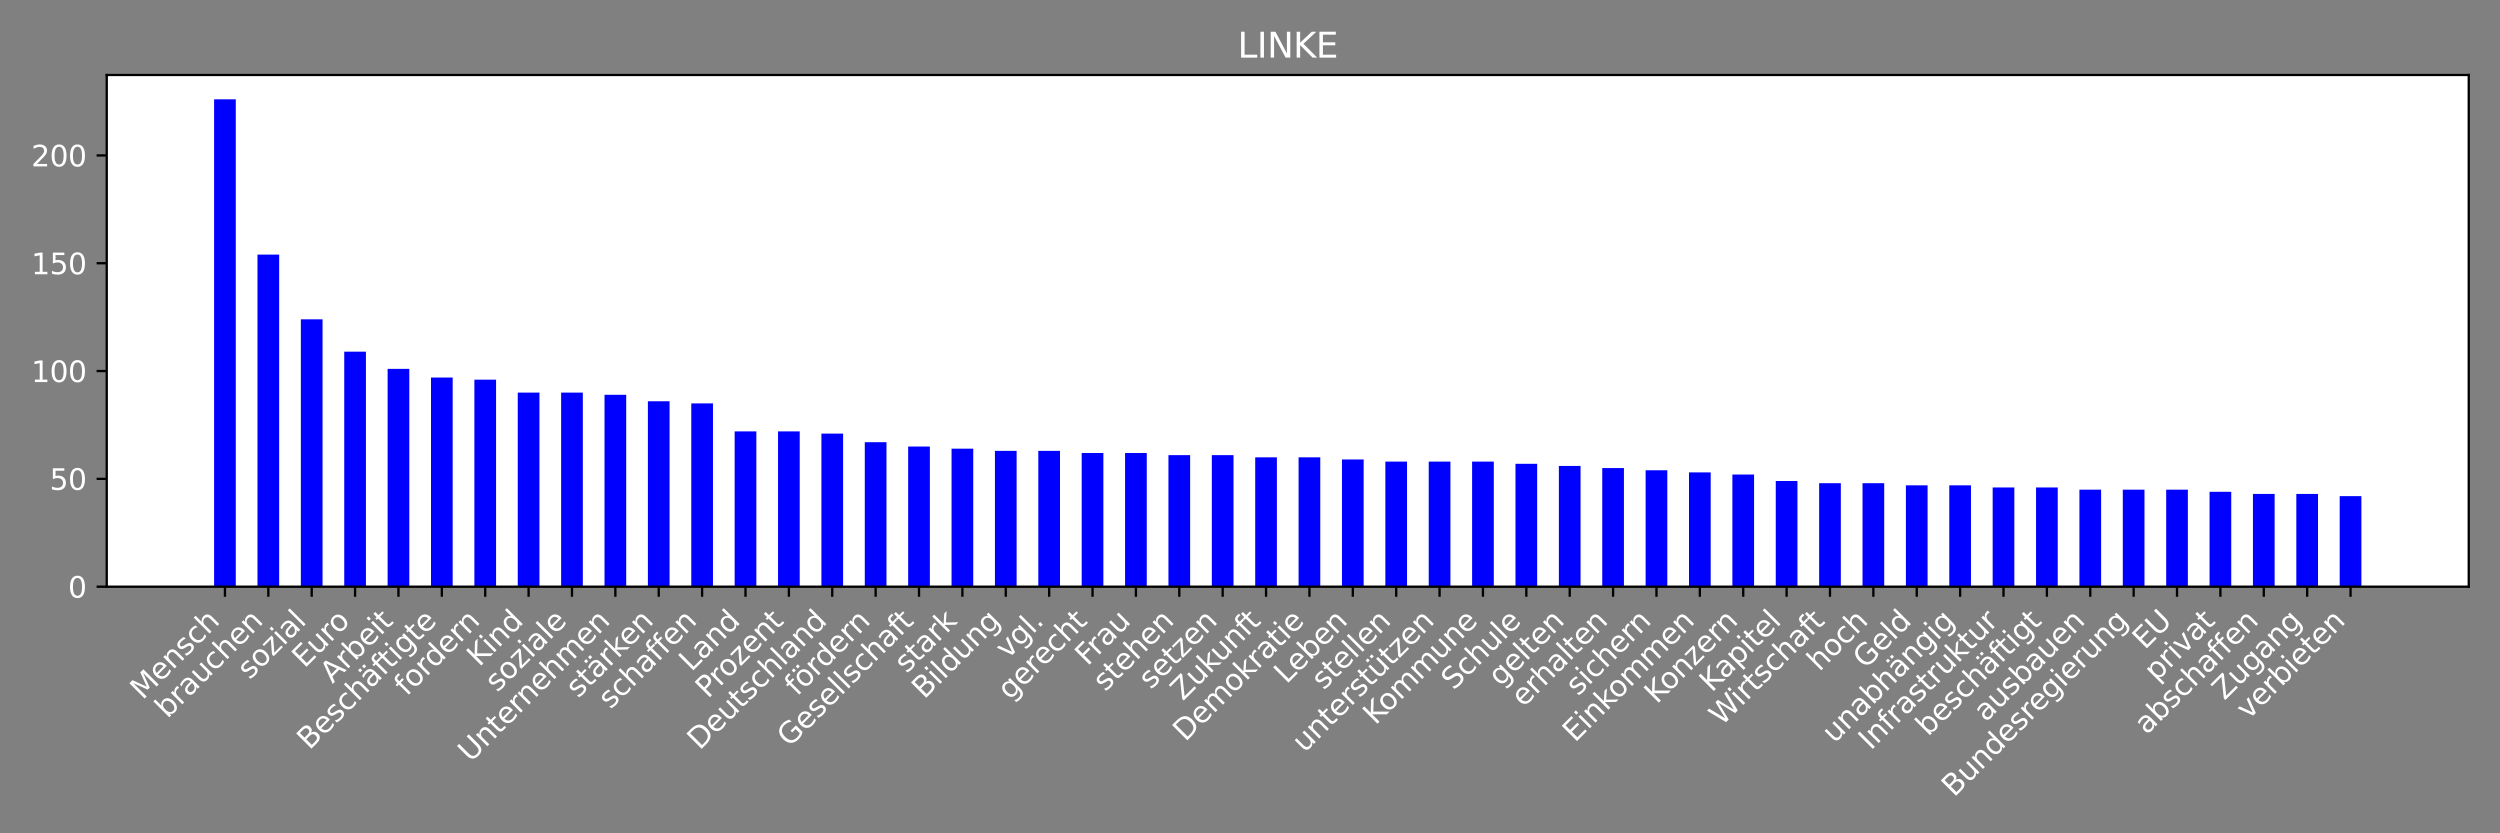 <?xml version="1.0" encoding="utf-8" standalone="no"?>
<!DOCTYPE svg PUBLIC "-//W3C//DTD SVG 1.1//EN"
  "http://www.w3.org/Graphics/SVG/1.1/DTD/svg11.dtd">
<svg xmlns:xlink="http://www.w3.org/1999/xlink" width="864pt" height="288pt" viewBox="0 0 864 288" xmlns="http://www.w3.org/2000/svg" version="1.1">
 <rect x="0" y="0" width="864" height="288" fill="#808080" stroke="none"/>
 <defs>
  <style type="text/css">*{stroke-linejoin: round; stroke-linecap: butt}</style>
 </defs>
 <g id="figure_1">
  <g id="patch_1">
   <path d="M 0 288 
L 864 288 
L 864 0 
L 0 0 
L 0 288 
z
" style="fill: none"/>
  </g>
  <g id="axes_1">
   <g id="patch_2">
    <path d="M 36.888 202.757 
L 853.2 202.757 
L 853.2 25.918 
L 36.888 25.918 
z
" style="fill: #ffffff"/>
   </g>
   <g id="patch_3">
    <path d="M 73.993 202.757 
L 81.489 202.757 
L 81.489 34.339 
L 73.993 34.339 
z
" clip-path="url(#pe580fc1e88)" style="fill: #0000ff"/>
   </g>
   <g id="patch_4">
    <path d="M 88.985 202.757 
L 96.481 202.757 
L 96.481 87.994 
L 88.985 87.994 
z
" clip-path="url(#pe580fc1e88)" style="fill: #0000ff"/>
   </g>
   <g id="patch_5">
    <path d="M 103.977 202.757 
L 111.473 202.757 
L 111.473 110.351 
L 103.977 110.351 
z
" clip-path="url(#pe580fc1e88)" style="fill: #0000ff"/>
   </g>
   <g id="patch_6">
    <path d="M 118.969 202.757 
L 126.464 202.757 
L 126.464 121.529 
L 118.969 121.529 
z
" clip-path="url(#pe580fc1e88)" style="fill: #0000ff"/>
   </g>
   <g id="patch_7">
    <path d="M 133.96 202.757 
L 141.456 202.757 
L 141.456 127.491 
L 133.96 127.491 
z
" clip-path="url(#pe580fc1e88)" style="fill: #0000ff"/>
   </g>
   <g id="patch_8">
    <path d="M 148.952 202.757 
L 156.448 202.757 
L 156.448 130.472 
L 148.952 130.472 
z
" clip-path="url(#pe580fc1e88)" style="fill: #0000ff"/>
   </g>
   <g id="patch_9">
    <path d="M 163.944 202.757 
L 171.44 202.757 
L 171.44 131.217 
L 163.944 131.217 
z
" clip-path="url(#pe580fc1e88)" style="fill: #0000ff"/>
   </g>
   <g id="patch_10">
    <path d="M 178.936 202.757 
L 186.432 202.757 
L 186.432 135.688 
L 178.936 135.688 
z
" clip-path="url(#pe580fc1e88)" style="fill: #0000ff"/>
   </g>
   <g id="patch_11">
    <path d="M 193.928 202.757 
L 201.424 202.757 
L 201.424 135.688 
L 193.928 135.688 
z
" clip-path="url(#pe580fc1e88)" style="fill: #0000ff"/>
   </g>
   <g id="patch_12">
    <path d="M 208.92 202.757 
L 216.416 202.757 
L 216.416 136.433 
L 208.92 136.433 
z
" clip-path="url(#pe580fc1e88)" style="fill: #0000ff"/>
   </g>
   <g id="patch_13">
    <path d="M 223.912 202.757 
L 231.408 202.757 
L 231.408 138.669 
L 223.912 138.669 
z
" clip-path="url(#pe580fc1e88)" style="fill: #0000ff"/>
   </g>
   <g id="patch_14">
    <path d="M 238.904 202.757 
L 246.4 202.757 
L 246.4 139.414 
L 238.904 139.414 
z
" clip-path="url(#pe580fc1e88)" style="fill: #0000ff"/>
   </g>
   <g id="patch_15">
    <path d="M 253.896 202.757 
L 261.392 202.757 
L 261.392 149.102 
L 253.896 149.102 
z
" clip-path="url(#pe580fc1e88)" style="fill: #0000ff"/>
   </g>
   <g id="patch_16">
    <path d="M 268.888 202.757 
L 276.384 202.757 
L 276.384 149.102 
L 268.888 149.102 
z
" clip-path="url(#pe580fc1e88)" style="fill: #0000ff"/>
   </g>
   <g id="patch_17">
    <path d="M 283.88 202.757 
L 291.376 202.757 
L 291.376 149.847 
L 283.88 149.847 
z
" clip-path="url(#pe580fc1e88)" style="fill: #0000ff"/>
   </g>
   <g id="patch_18">
    <path d="M 298.872 202.757 
L 306.368 202.757 
L 306.368 152.828 
L 298.872 152.828 
z
" clip-path="url(#pe580fc1e88)" style="fill: #0000ff"/>
   </g>
   <g id="patch_19">
    <path d="M 313.864 202.757 
L 321.36 202.757 
L 321.36 154.319 
L 313.864 154.319 
z
" clip-path="url(#pe580fc1e88)" style="fill: #0000ff"/>
   </g>
   <g id="patch_20">
    <path d="M 328.856 202.757 
L 336.352 202.757 
L 336.352 155.064 
L 328.856 155.064 
z
" clip-path="url(#pe580fc1e88)" style="fill: #0000ff"/>
   </g>
   <g id="patch_21">
    <path d="M 343.848 202.757 
L 351.344 202.757 
L 351.344 155.809 
L 343.848 155.809 
z
" clip-path="url(#pe580fc1e88)" style="fill: #0000ff"/>
   </g>
   <g id="patch_22">
    <path d="M 358.84 202.757 
L 366.336 202.757 
L 366.336 155.809 
L 358.84 155.809 
z
" clip-path="url(#pe580fc1e88)" style="fill: #0000ff"/>
   </g>
   <g id="patch_23">
    <path d="M 373.832 202.757 
L 381.328 202.757 
L 381.328 156.554 
L 373.832 156.554 
z
" clip-path="url(#pe580fc1e88)" style="fill: #0000ff"/>
   </g>
   <g id="patch_24">
    <path d="M 388.824 202.757 
L 396.32 202.757 
L 396.32 156.554 
L 388.824 156.554 
z
" clip-path="url(#pe580fc1e88)" style="fill: #0000ff"/>
   </g>
   <g id="patch_25">
    <path d="M 403.816 202.757 
L 411.312 202.757 
L 411.312 157.299 
L 403.816 157.299 
z
" clip-path="url(#pe580fc1e88)" style="fill: #0000ff"/>
   </g>
   <g id="patch_26">
    <path d="M 418.808 202.757 
L 426.304 202.757 
L 426.304 157.299 
L 418.808 157.299 
z
" clip-path="url(#pe580fc1e88)" style="fill: #0000ff"/>
   </g>
   <g id="patch_27">
    <path d="M 433.8 202.757 
L 441.296 202.757 
L 441.296 158.045 
L 433.8 158.045 
z
" clip-path="url(#pe580fc1e88)" style="fill: #0000ff"/>
   </g>
   <g id="patch_28">
    <path d="M 448.792 202.757 
L 456.288 202.757 
L 456.288 158.045 
L 448.792 158.045 
z
" clip-path="url(#pe580fc1e88)" style="fill: #0000ff"/>
   </g>
   <g id="patch_29">
    <path d="M 463.784 202.757 
L 471.28 202.757 
L 471.28 158.79 
L 463.784 158.79 
z
" clip-path="url(#pe580fc1e88)" style="fill: #0000ff"/>
   </g>
   <g id="patch_30">
    <path d="M 478.776 202.757 
L 486.272 202.757 
L 486.272 159.535 
L 478.776 159.535 
z
" clip-path="url(#pe580fc1e88)" style="fill: #0000ff"/>
   </g>
   <g id="patch_31">
    <path d="M 493.768 202.757 
L 501.264 202.757 
L 501.264 159.535 
L 493.768 159.535 
z
" clip-path="url(#pe580fc1e88)" style="fill: #0000ff"/>
   </g>
   <g id="patch_32">
    <path d="M 508.76 202.757 
L 516.256 202.757 
L 516.256 159.535 
L 508.76 159.535 
z
" clip-path="url(#pe580fc1e88)" style="fill: #0000ff"/>
   </g>
   <g id="patch_33">
    <path d="M 523.752 202.757 
L 531.248 202.757 
L 531.248 160.28 
L 523.752 160.28 
z
" clip-path="url(#pe580fc1e88)" style="fill: #0000ff"/>
   </g>
   <g id="patch_34">
    <path d="M 538.744 202.757 
L 546.24 202.757 
L 546.24 161.025 
L 538.744 161.025 
z
" clip-path="url(#pe580fc1e88)" style="fill: #0000ff"/>
   </g>
   <g id="patch_35">
    <path d="M 553.735 202.757 
L 561.231 202.757 
L 561.231 161.771 
L 553.735 161.771 
z
" clip-path="url(#pe580fc1e88)" style="fill: #0000ff"/>
   </g>
   <g id="patch_36">
    <path d="M 568.727 202.757 
L 576.223 202.757 
L 576.223 162.516 
L 568.727 162.516 
z
" clip-path="url(#pe580fc1e88)" style="fill: #0000ff"/>
   </g>
   <g id="patch_37">
    <path d="M 583.719 202.757 
L 591.215 202.757 
L 591.215 163.261 
L 583.719 163.261 
z
" clip-path="url(#pe580fc1e88)" style="fill: #0000ff"/>
   </g>
   <g id="patch_38">
    <path d="M 598.711 202.757 
L 606.207 202.757 
L 606.207 164.006 
L 598.711 164.006 
z
" clip-path="url(#pe580fc1e88)" style="fill: #0000ff"/>
   </g>
   <g id="patch_39">
    <path d="M 613.703 202.757 
L 621.199 202.757 
L 621.199 166.242 
L 613.703 166.242 
z
" clip-path="url(#pe580fc1e88)" style="fill: #0000ff"/>
   </g>
   <g id="patch_40">
    <path d="M 628.695 202.757 
L 636.191 202.757 
L 636.191 166.987 
L 628.695 166.987 
z
" clip-path="url(#pe580fc1e88)" style="fill: #0000ff"/>
   </g>
   <g id="patch_41">
    <path d="M 643.687 202.757 
L 651.183 202.757 
L 651.183 166.987 
L 643.687 166.987 
z
" clip-path="url(#pe580fc1e88)" style="fill: #0000ff"/>
   </g>
   <g id="patch_42">
    <path d="M 658.679 202.757 
L 666.175 202.757 
L 666.175 167.732 
L 658.679 167.732 
z
" clip-path="url(#pe580fc1e88)" style="fill: #0000ff"/>
   </g>
   <g id="patch_43">
    <path d="M 673.671 202.757 
L 681.167 202.757 
L 681.167 167.732 
L 673.671 167.732 
z
" clip-path="url(#pe580fc1e88)" style="fill: #0000ff"/>
   </g>
   <g id="patch_44">
    <path d="M 688.663 202.757 
L 696.159 202.757 
L 696.159 168.478 
L 688.663 168.478 
z
" clip-path="url(#pe580fc1e88)" style="fill: #0000ff"/>
   </g>
   <g id="patch_45">
    <path d="M 703.655 202.757 
L 711.151 202.757 
L 711.151 168.478 
L 703.655 168.478 
z
" clip-path="url(#pe580fc1e88)" style="fill: #0000ff"/>
   </g>
   <g id="patch_46">
    <path d="M 718.647 202.757 
L 726.143 202.757 
L 726.143 169.223 
L 718.647 169.223 
z
" clip-path="url(#pe580fc1e88)" style="fill: #0000ff"/>
   </g>
   <g id="patch_47">
    <path d="M 733.639 202.757 
L 741.135 202.757 
L 741.135 169.223 
L 733.639 169.223 
z
" clip-path="url(#pe580fc1e88)" style="fill: #0000ff"/>
   </g>
   <g id="patch_48">
    <path d="M 748.631 202.757 
L 756.127 202.757 
L 756.127 169.223 
L 748.631 169.223 
z
" clip-path="url(#pe580fc1e88)" style="fill: #0000ff"/>
   </g>
   <g id="patch_49">
    <path d="M 763.623 202.757 
L 771.119 202.757 
L 771.119 169.968 
L 763.623 169.968 
z
" clip-path="url(#pe580fc1e88)" style="fill: #0000ff"/>
   </g>
   <g id="patch_50">
    <path d="M 778.615 202.757 
L 786.111 202.757 
L 786.111 170.713 
L 778.615 170.713 
z
" clip-path="url(#pe580fc1e88)" style="fill: #0000ff"/>
   </g>
   <g id="patch_51">
    <path d="M 793.607 202.757 
L 801.103 202.757 
L 801.103 170.713 
L 793.607 170.713 
z
" clip-path="url(#pe580fc1e88)" style="fill: #0000ff"/>
   </g>
   <g id="patch_52">
    <path d="M 808.599 202.757 
L 816.095 202.757 
L 816.095 171.458 
L 808.599 171.458 
z
" clip-path="url(#pe580fc1e88)" style="fill: #0000ff"/>
   </g>
   <g id="matplotlib.axis_1">
    <g id="xtick_1">
     <g id="line2d_1">
      <defs>
       <path id="m146df62bae" d="M 0 0 
L 0 3.5 
" style="stroke: #000000; stroke-width: 0.8"/>
      </defs>
      <g>
       <use xlink:href="#m146df62bae" x="77.741" y="202.757" style="stroke: #000000; stroke-width: 0.8"/>
      </g>
     </g>
     <g id="text_1">
      <!-- Mensch -->
      <g style="fill: #ffffff" transform="translate(49.284 242.116)rotate(-45)scale(0.1 -0.1)">
       <defs>
        <path id="DejaVuSans-4d" d="M 628 4666 
L 1569 4666 
L 2759 1491 
L 3956 4666 
L 4897 4666 
L 4897 0 
L 4281 0 
L 4281 4097 
L 3078 897 
L 2444 897 
L 1241 4097 
L 1241 0 
L 628 0 
L 628 4666 
z
" transform="scale(0.016)"/>
        <path id="DejaVuSans-65" d="M 3597 1894 
L 3597 1613 
L 953 1613 
Q 991 1019 1311 708 
Q 1631 397 2203 397 
Q 2534 397 2845 478 
Q 3156 559 3463 722 
L 3463 178 
Q 3153 47 2828 -22 
Q 2503 -91 2169 -91 
Q 1331 -91 842 396 
Q 353 884 353 1716 
Q 353 2575 817 3079 
Q 1281 3584 2069 3584 
Q 2775 3584 3186 3129 
Q 3597 2675 3597 1894 
z
M 3022 2063 
Q 3016 2534 2758 2815 
Q 2500 3097 2075 3097 
Q 1594 3097 1305 2825 
Q 1016 2553 972 2059 
L 3022 2063 
z
" transform="scale(0.016)"/>
        <path id="DejaVuSans-6e" d="M 3513 2113 
L 3513 0 
L 2938 0 
L 2938 2094 
Q 2938 2591 2744 2837 
Q 2550 3084 2163 3084 
Q 1697 3084 1428 2787 
Q 1159 2491 1159 1978 
L 1159 0 
L 581 0 
L 581 3500 
L 1159 3500 
L 1159 2956 
Q 1366 3272 1645 3428 
Q 1925 3584 2291 3584 
Q 2894 3584 3203 3211 
Q 3513 2838 3513 2113 
z
" transform="scale(0.016)"/>
        <path id="DejaVuSans-73" d="M 2834 3397 
L 2834 2853 
Q 2591 2978 2328 3040 
Q 2066 3103 1784 3103 
Q 1356 3103 1142 2972 
Q 928 2841 928 2578 
Q 928 2378 1081 2264 
Q 1234 2150 1697 2047 
L 1894 2003 
Q 2506 1872 2764 1633 
Q 3022 1394 3022 966 
Q 3022 478 2636 193 
Q 2250 -91 1575 -91 
Q 1294 -91 989 -36 
Q 684 19 347 128 
L 347 722 
Q 666 556 975 473 
Q 1284 391 1588 391 
Q 1994 391 2212 530 
Q 2431 669 2431 922 
Q 2431 1156 2273 1281 
Q 2116 1406 1581 1522 
L 1381 1569 
Q 847 1681 609 1914 
Q 372 2147 372 2553 
Q 372 3047 722 3315 
Q 1072 3584 1716 3584 
Q 2034 3584 2315 3537 
Q 2597 3491 2834 3397 
z
" transform="scale(0.016)"/>
        <path id="DejaVuSans-63" d="M 3122 3366 
L 3122 2828 
Q 2878 2963 2633 3030 
Q 2388 3097 2138 3097 
Q 1578 3097 1268 2742 
Q 959 2388 959 1747 
Q 959 1106 1268 751 
Q 1578 397 2138 397 
Q 2388 397 2633 464 
Q 2878 531 3122 666 
L 3122 134 
Q 2881 22 2623 -34 
Q 2366 -91 2075 -91 
Q 1284 -91 818 406 
Q 353 903 353 1747 
Q 353 2603 823 3093 
Q 1294 3584 2113 3584 
Q 2378 3584 2631 3529 
Q 2884 3475 3122 3366 
z
" transform="scale(0.016)"/>
        <path id="DejaVuSans-68" d="M 3513 2113 
L 3513 0 
L 2938 0 
L 2938 2094 
Q 2938 2591 2744 2837 
Q 2550 3084 2163 3084 
Q 1697 3084 1428 2787 
Q 1159 2491 1159 1978 
L 1159 0 
L 581 0 
L 581 4863 
L 1159 4863 
L 1159 2956 
Q 1366 3272 1645 3428 
Q 1925 3584 2291 3584 
Q 2894 3584 3203 3211 
Q 3513 2838 3513 2113 
z
" transform="scale(0.016)"/>
       </defs>
       <use xlink:href="#DejaVuSans-4d"/>
       <use xlink:href="#DejaVuSans-65" x="86.279"/>
       <use xlink:href="#DejaVuSans-6e" x="147.803"/>
       <use xlink:href="#DejaVuSans-73" x="211.182"/>
       <use xlink:href="#DejaVuSans-63" x="263.281"/>
       <use xlink:href="#DejaVuSans-68" x="318.262"/>
      </g>
     </g>
    </g>
    <g id="xtick_2">
     <g id="line2d_2">
      <g>
       <use xlink:href="#m146df62bae" x="92.733" y="202.757" style="stroke: #000000; stroke-width: 0.8"/>
      </g>
     </g>
     <g id="text_2">
      <!-- brauchen -->
      <g style="fill: #ffffff" transform="translate(57.85 248.542)rotate(-45)scale(0.1 -0.1)">
       <defs>
        <path id="DejaVuSans-62" d="M 3116 1747 
Q 3116 2381 2855 2742 
Q 2594 3103 2138 3103 
Q 1681 3103 1420 2742 
Q 1159 2381 1159 1747 
Q 1159 1113 1420 752 
Q 1681 391 2138 391 
Q 2594 391 2855 752 
Q 3116 1113 3116 1747 
z
M 1159 2969 
Q 1341 3281 1617 3432 
Q 1894 3584 2278 3584 
Q 2916 3584 3314 3078 
Q 3713 2572 3713 1747 
Q 3713 922 3314 415 
Q 2916 -91 2278 -91 
Q 1894 -91 1617 61 
Q 1341 213 1159 525 
L 1159 0 
L 581 0 
L 581 4863 
L 1159 4863 
L 1159 2969 
z
" transform="scale(0.016)"/>
        <path id="DejaVuSans-72" d="M 2631 2963 
Q 2534 3019 2420 3045 
Q 2306 3072 2169 3072 
Q 1681 3072 1420 2755 
Q 1159 2438 1159 1844 
L 1159 0 
L 581 0 
L 581 3500 
L 1159 3500 
L 1159 2956 
Q 1341 3275 1631 3429 
Q 1922 3584 2338 3584 
Q 2397 3584 2469 3576 
Q 2541 3569 2628 3553 
L 2631 2963 
z
" transform="scale(0.016)"/>
        <path id="DejaVuSans-61" d="M 2194 1759 
Q 1497 1759 1228 1600 
Q 959 1441 959 1056 
Q 959 750 1161 570 
Q 1363 391 1709 391 
Q 2188 391 2477 730 
Q 2766 1069 2766 1631 
L 2766 1759 
L 2194 1759 
z
M 3341 1997 
L 3341 0 
L 2766 0 
L 2766 531 
Q 2569 213 2275 61 
Q 1981 -91 1556 -91 
Q 1019 -91 701 211 
Q 384 513 384 1019 
Q 384 1609 779 1909 
Q 1175 2209 1959 2209 
L 2766 2209 
L 2766 2266 
Q 2766 2663 2505 2880 
Q 2244 3097 1772 3097 
Q 1472 3097 1187 3025 
Q 903 2953 641 2809 
L 641 3341 
Q 956 3463 1253 3523 
Q 1550 3584 1831 3584 
Q 2591 3584 2966 3190 
Q 3341 2797 3341 1997 
z
" transform="scale(0.016)"/>
        <path id="DejaVuSans-75" d="M 544 1381 
L 544 3500 
L 1119 3500 
L 1119 1403 
Q 1119 906 1312 657 
Q 1506 409 1894 409 
Q 2359 409 2629 706 
Q 2900 1003 2900 1516 
L 2900 3500 
L 3475 3500 
L 3475 0 
L 2900 0 
L 2900 538 
Q 2691 219 2414 64 
Q 2138 -91 1772 -91 
Q 1169 -91 856 284 
Q 544 659 544 1381 
z
M 1991 3584 
L 1991 3584 
z
" transform="scale(0.016)"/>
       </defs>
       <use xlink:href="#DejaVuSans-62"/>
       <use xlink:href="#DejaVuSans-72" x="63.477"/>
       <use xlink:href="#DejaVuSans-61" x="104.59"/>
       <use xlink:href="#DejaVuSans-75" x="165.869"/>
       <use xlink:href="#DejaVuSans-63" x="229.248"/>
       <use xlink:href="#DejaVuSans-68" x="284.229"/>
       <use xlink:href="#DejaVuSans-65" x="347.607"/>
       <use xlink:href="#DejaVuSans-6e" x="409.131"/>
      </g>
     </g>
    </g>
    <g id="xtick_3">
     <g id="line2d_3">
      <g>
       <use xlink:href="#m146df62bae" x="107.725" y="202.757" style="stroke: #000000; stroke-width: 0.8"/>
      </g>
     </g>
     <g id="text_3">
      <!-- sozial -->
      <g style="fill: #ffffff" transform="translate(86.27 235.114)rotate(-45)scale(0.1 -0.1)">
       <defs>
        <path id="DejaVuSans-6f" d="M 1959 3097 
Q 1497 3097 1228 2736 
Q 959 2375 959 1747 
Q 959 1119 1226 758 
Q 1494 397 1959 397 
Q 2419 397 2687 759 
Q 2956 1122 2956 1747 
Q 2956 2369 2687 2733 
Q 2419 3097 1959 3097 
z
M 1959 3584 
Q 2709 3584 3137 3096 
Q 3566 2609 3566 1747 
Q 3566 888 3137 398 
Q 2709 -91 1959 -91 
Q 1206 -91 779 398 
Q 353 888 353 1747 
Q 353 2609 779 3096 
Q 1206 3584 1959 3584 
z
" transform="scale(0.016)"/>
        <path id="DejaVuSans-7a" d="M 353 3500 
L 3084 3500 
L 3084 2975 
L 922 459 
L 3084 459 
L 3084 0 
L 275 0 
L 275 525 
L 2438 3041 
L 353 3041 
L 353 3500 
z
" transform="scale(0.016)"/>
        <path id="DejaVuSans-69" d="M 603 3500 
L 1178 3500 
L 1178 0 
L 603 0 
L 603 3500 
z
M 603 4863 
L 1178 4863 
L 1178 4134 
L 603 4134 
L 603 4863 
z
" transform="scale(0.016)"/>
        <path id="DejaVuSans-6c" d="M 603 4863 
L 1178 4863 
L 1178 0 
L 603 0 
L 603 4863 
z
" transform="scale(0.016)"/>
       </defs>
       <use xlink:href="#DejaVuSans-73"/>
       <use xlink:href="#DejaVuSans-6f" x="52.1"/>
       <use xlink:href="#DejaVuSans-7a" x="113.281"/>
       <use xlink:href="#DejaVuSans-69" x="165.771"/>
       <use xlink:href="#DejaVuSans-61" x="193.555"/>
       <use xlink:href="#DejaVuSans-6c" x="254.834"/>
      </g>
     </g>
    </g>
    <g id="xtick_4">
     <g id="line2d_4">
      <g>
       <use xlink:href="#m146df62bae" x="122.716" y="202.757" style="stroke: #000000; stroke-width: 0.8"/>
      </g>
     </g>
     <g id="text_4">
      <!-- Euro -->
      <g style="fill: #ffffff" transform="translate(105.222 231.154)rotate(-45)scale(0.1 -0.1)">
       <defs>
        <path id="DejaVuSans-45" d="M 628 4666 
L 3578 4666 
L 3578 4134 
L 1259 4134 
L 1259 2753 
L 3481 2753 
L 3481 2222 
L 1259 2222 
L 1259 531 
L 3634 531 
L 3634 0 
L 628 0 
L 628 4666 
z
" transform="scale(0.016)"/>
       </defs>
       <use xlink:href="#DejaVuSans-45"/>
       <use xlink:href="#DejaVuSans-75" x="63.184"/>
       <use xlink:href="#DejaVuSans-72" x="126.562"/>
       <use xlink:href="#DejaVuSans-6f" x="165.426"/>
      </g>
     </g>
    </g>
    <g id="xtick_5">
     <g id="line2d_5">
      <g>
       <use xlink:href="#m146df62bae" x="137.708" y="202.757" style="stroke: #000000; stroke-width: 0.8"/>
      </g>
     </g>
     <g id="text_5">
      <!-- Arbeit -->
      <g style="fill: #ffffff" transform="translate(114.918 236.451)rotate(-45)scale(0.1 -0.1)">
       <defs>
        <path id="DejaVuSans-41" d="M 2188 4044 
L 1331 1722 
L 3047 1722 
L 2188 4044 
z
M 1831 4666 
L 2547 4666 
L 4325 0 
L 3669 0 
L 3244 1197 
L 1141 1197 
L 716 0 
L 50 0 
L 1831 4666 
z
" transform="scale(0.016)"/>
        <path id="DejaVuSans-74" d="M 1172 4494 
L 1172 3500 
L 2356 3500 
L 2356 3053 
L 1172 3053 
L 1172 1153 
Q 1172 725 1289 603 
Q 1406 481 1766 481 
L 2356 481 
L 2356 0 
L 1766 0 
Q 1100 0 847 248 
Q 594 497 594 1153 
L 594 3053 
L 172 3053 
L 172 3500 
L 594 3500 
L 594 4494 
L 1172 4494 
z
" transform="scale(0.016)"/>
       </defs>
       <use xlink:href="#DejaVuSans-41"/>
       <use xlink:href="#DejaVuSans-72" x="68.408"/>
       <use xlink:href="#DejaVuSans-62" x="109.521"/>
       <use xlink:href="#DejaVuSans-65" x="172.998"/>
       <use xlink:href="#DejaVuSans-69" x="234.521"/>
       <use xlink:href="#DejaVuSans-74" x="262.305"/>
      </g>
     </g>
    </g>
    <g id="xtick_6">
     <g id="line2d_6">
      <g>
       <use xlink:href="#m146df62bae" x="152.7" y="202.757" style="stroke: #000000; stroke-width: 0.8"/>
      </g>
     </g>
     <g id="text_6">
      <!-- Beschäftigte -->
      <g style="fill: #ffffff" transform="translate(106.927 259.433)rotate(-45)scale(0.1 -0.1)">
       <defs>
        <path id="DejaVuSans-42" d="M 1259 2228 
L 1259 519 
L 2272 519 
Q 2781 519 3026 730 
Q 3272 941 3272 1375 
Q 3272 1813 3026 2020 
Q 2781 2228 2272 2228 
L 1259 2228 
z
M 1259 4147 
L 1259 2741 
L 2194 2741 
Q 2656 2741 2882 2914 
Q 3109 3088 3109 3444 
Q 3109 3797 2882 3972 
Q 2656 4147 2194 4147 
L 1259 4147 
z
M 628 4666 
L 2241 4666 
Q 2963 4666 3353 4366 
Q 3744 4066 3744 3513 
Q 3744 3084 3544 2831 
Q 3344 2578 2956 2516 
Q 3422 2416 3680 2098 
Q 3938 1781 3938 1306 
Q 3938 681 3513 340 
Q 3088 0 2303 0 
L 628 0 
L 628 4666 
z
" transform="scale(0.016)"/>
        <path id="DejaVuSans-e4" d="M 2194 1759 
Q 1497 1759 1228 1600 
Q 959 1441 959 1056 
Q 959 750 1161 570 
Q 1363 391 1709 391 
Q 2188 391 2477 730 
Q 2766 1069 2766 1631 
L 2766 1759 
L 2194 1759 
z
M 3341 1997 
L 3341 0 
L 2766 0 
L 2766 531 
Q 2569 213 2275 61 
Q 1981 -91 1556 -91 
Q 1019 -91 701 211 
Q 384 513 384 1019 
Q 384 1609 779 1909 
Q 1175 2209 1959 2209 
L 2766 2209 
L 2766 2266 
Q 2766 2663 2505 2880 
Q 2244 3097 1772 3097 
Q 1472 3097 1187 3025 
Q 903 2953 641 2809 
L 641 3341 
Q 956 3463 1253 3523 
Q 1550 3584 1831 3584 
Q 2591 3584 2966 3190 
Q 3341 2797 3341 1997 
z
M 2150 4850 
L 2784 4850 
L 2784 4219 
L 2150 4219 
L 2150 4850 
z
M 928 4850 
L 1562 4850 
L 1562 4219 
L 928 4219 
L 928 4850 
z
" transform="scale(0.016)"/>
        <path id="DejaVuSans-66" d="M 2375 4863 
L 2375 4384 
L 1825 4384 
Q 1516 4384 1395 4259 
Q 1275 4134 1275 3809 
L 1275 3500 
L 2222 3500 
L 2222 3053 
L 1275 3053 
L 1275 0 
L 697 0 
L 697 3053 
L 147 3053 
L 147 3500 
L 697 3500 
L 697 3744 
Q 697 4328 969 4595 
Q 1241 4863 1831 4863 
L 2375 4863 
z
" transform="scale(0.016)"/>
        <path id="DejaVuSans-67" d="M 2906 1791 
Q 2906 2416 2648 2759 
Q 2391 3103 1925 3103 
Q 1463 3103 1205 2759 
Q 947 2416 947 1791 
Q 947 1169 1205 825 
Q 1463 481 1925 481 
Q 2391 481 2648 825 
Q 2906 1169 2906 1791 
z
M 3481 434 
Q 3481 -459 3084 -895 
Q 2688 -1331 1869 -1331 
Q 1566 -1331 1297 -1286 
Q 1028 -1241 775 -1147 
L 775 -588 
Q 1028 -725 1275 -790 
Q 1522 -856 1778 -856 
Q 2344 -856 2625 -561 
Q 2906 -266 2906 331 
L 2906 616 
Q 2728 306 2450 153 
Q 2172 0 1784 0 
Q 1141 0 747 490 
Q 353 981 353 1791 
Q 353 2603 747 3093 
Q 1141 3584 1784 3584 
Q 2172 3584 2450 3431 
Q 2728 3278 2906 2969 
L 2906 3500 
L 3481 3500 
L 3481 434 
z
" transform="scale(0.016)"/>
       </defs>
       <use xlink:href="#DejaVuSans-42"/>
       <use xlink:href="#DejaVuSans-65" x="68.604"/>
       <use xlink:href="#DejaVuSans-73" x="130.127"/>
       <use xlink:href="#DejaVuSans-63" x="182.227"/>
       <use xlink:href="#DejaVuSans-68" x="237.207"/>
       <use xlink:href="#DejaVuSans-e4" x="300.586"/>
       <use xlink:href="#DejaVuSans-66" x="361.865"/>
       <use xlink:href="#DejaVuSans-74" x="395.32"/>
       <use xlink:href="#DejaVuSans-69" x="434.529"/>
       <use xlink:href="#DejaVuSans-67" x="462.312"/>
       <use xlink:href="#DejaVuSans-74" x="525.789"/>
       <use xlink:href="#DejaVuSans-65" x="564.998"/>
      </g>
     </g>
    </g>
    <g id="xtick_7">
     <g id="line2d_7">
      <g>
       <use xlink:href="#m146df62bae" x="167.692" y="202.757" style="stroke: #000000; stroke-width: 0.8"/>
      </g>
     </g>
     <g id="text_7">
      <!-- fordern -->
      <g style="fill: #ffffff" transform="translate(140.519 240.834)rotate(-45)scale(0.1 -0.1)">
       <defs>
        <path id="DejaVuSans-64" d="M 2906 2969 
L 2906 4863 
L 3481 4863 
L 3481 0 
L 2906 0 
L 2906 525 
Q 2725 213 2448 61 
Q 2172 -91 1784 -91 
Q 1150 -91 751 415 
Q 353 922 353 1747 
Q 353 2572 751 3078 
Q 1150 3584 1784 3584 
Q 2172 3584 2448 3432 
Q 2725 3281 2906 2969 
z
M 947 1747 
Q 947 1113 1208 752 
Q 1469 391 1925 391 
Q 2381 391 2643 752 
Q 2906 1113 2906 1747 
Q 2906 2381 2643 2742 
Q 2381 3103 1925 3103 
Q 1469 3103 1208 2742 
Q 947 2381 947 1747 
z
" transform="scale(0.016)"/>
       </defs>
       <use xlink:href="#DejaVuSans-66"/>
       <use xlink:href="#DejaVuSans-6f" x="35.205"/>
       <use xlink:href="#DejaVuSans-72" x="96.387"/>
       <use xlink:href="#DejaVuSans-64" x="135.75"/>
       <use xlink:href="#DejaVuSans-65" x="199.227"/>
       <use xlink:href="#DejaVuSans-72" x="260.75"/>
       <use xlink:href="#DejaVuSans-6e" x="300.113"/>
      </g>
     </g>
    </g>
    <g id="xtick_8">
     <g id="line2d_8">
      <g>
       <use xlink:href="#m146df62bae" x="182.684" y="202.757" style="stroke: #000000; stroke-width: 0.8"/>
      </g>
     </g>
     <g id="text_8">
      <!-- Kind -->
      <g style="fill: #ffffff" transform="translate(165.642 230.702)rotate(-45)scale(0.1 -0.1)">
       <defs>
        <path id="DejaVuSans-4b" d="M 628 4666 
L 1259 4666 
L 1259 2694 
L 3353 4666 
L 4166 4666 
L 1850 2491 
L 4331 0 
L 3500 0 
L 1259 2247 
L 1259 0 
L 628 0 
L 628 4666 
z
" transform="scale(0.016)"/>
       </defs>
       <use xlink:href="#DejaVuSans-4b"/>
       <use xlink:href="#DejaVuSans-69" x="65.576"/>
       <use xlink:href="#DejaVuSans-6e" x="93.359"/>
       <use xlink:href="#DejaVuSans-64" x="156.738"/>
      </g>
     </g>
    </g>
    <g id="xtick_9">
     <g id="line2d_9">
      <g>
       <use xlink:href="#m146df62bae" x="197.676" y="202.757" style="stroke: #000000; stroke-width: 0.8"/>
      </g>
     </g>
     <g id="text_9">
      <!-- soziale -->
      <g style="fill: #ffffff" transform="translate(171.871 239.465)rotate(-45)scale(0.1 -0.1)">
       <use xlink:href="#DejaVuSans-73"/>
       <use xlink:href="#DejaVuSans-6f" x="52.1"/>
       <use xlink:href="#DejaVuSans-7a" x="113.281"/>
       <use xlink:href="#DejaVuSans-69" x="165.771"/>
       <use xlink:href="#DejaVuSans-61" x="193.555"/>
       <use xlink:href="#DejaVuSans-6c" x="254.834"/>
       <use xlink:href="#DejaVuSans-65" x="282.617"/>
      </g>
     </g>
    </g>
    <g id="xtick_10">
     <g id="line2d_10">
      <g>
       <use xlink:href="#m146df62bae" x="212.668" y="202.757" style="stroke: #000000; stroke-width: 0.8"/>
      </g>
     </g>
     <g id="text_10">
      <!-- Unternehmen -->
      <g style="fill: #ffffff" transform="translate(162.602 263.726)rotate(-45)scale(0.1 -0.1)">
       <defs>
        <path id="DejaVuSans-55" d="M 556 4666 
L 1191 4666 
L 1191 1831 
Q 1191 1081 1462 751 
Q 1734 422 2344 422 
Q 2950 422 3222 751 
Q 3494 1081 3494 1831 
L 3494 4666 
L 4128 4666 
L 4128 1753 
Q 4128 841 3676 375 
Q 3225 -91 2344 -91 
Q 1459 -91 1007 375 
Q 556 841 556 1753 
L 556 4666 
z
" transform="scale(0.016)"/>
        <path id="DejaVuSans-6d" d="M 3328 2828 
Q 3544 3216 3844 3400 
Q 4144 3584 4550 3584 
Q 5097 3584 5394 3201 
Q 5691 2819 5691 2113 
L 5691 0 
L 5113 0 
L 5113 2094 
Q 5113 2597 4934 2840 
Q 4756 3084 4391 3084 
Q 3944 3084 3684 2787 
Q 3425 2491 3425 1978 
L 3425 0 
L 2847 0 
L 2847 2094 
Q 2847 2600 2669 2842 
Q 2491 3084 2119 3084 
Q 1678 3084 1418 2786 
Q 1159 2488 1159 1978 
L 1159 0 
L 581 0 
L 581 3500 
L 1159 3500 
L 1159 2956 
Q 1356 3278 1631 3431 
Q 1906 3584 2284 3584 
Q 2666 3584 2933 3390 
Q 3200 3197 3328 2828 
z
" transform="scale(0.016)"/>
       </defs>
       <use xlink:href="#DejaVuSans-55"/>
       <use xlink:href="#DejaVuSans-6e" x="73.193"/>
       <use xlink:href="#DejaVuSans-74" x="136.572"/>
       <use xlink:href="#DejaVuSans-65" x="175.781"/>
       <use xlink:href="#DejaVuSans-72" x="237.305"/>
       <use xlink:href="#DejaVuSans-6e" x="276.668"/>
       <use xlink:href="#DejaVuSans-65" x="340.047"/>
       <use xlink:href="#DejaVuSans-68" x="401.57"/>
       <use xlink:href="#DejaVuSans-6d" x="464.949"/>
       <use xlink:href="#DejaVuSans-65" x="562.361"/>
       <use xlink:href="#DejaVuSans-6e" x="623.885"/>
      </g>
     </g>
    </g>
    <g id="xtick_11">
     <g id="line2d_11">
      <g>
       <use xlink:href="#m146df62bae" x="227.66" y="202.757" style="stroke: #000000; stroke-width: 0.8"/>
      </g>
     </g>
     <g id="text_11">
      <!-- stärken -->
      <g style="fill: #ffffff" transform="translate(199.823 241.497)rotate(-45)scale(0.1 -0.1)">
       <defs>
        <path id="DejaVuSans-6b" d="M 581 4863 
L 1159 4863 
L 1159 1991 
L 2875 3500 
L 3609 3500 
L 1753 1863 
L 3688 0 
L 2938 0 
L 1159 1709 
L 1159 0 
L 581 0 
L 581 4863 
z
" transform="scale(0.016)"/>
       </defs>
       <use xlink:href="#DejaVuSans-73"/>
       <use xlink:href="#DejaVuSans-74" x="52.1"/>
       <use xlink:href="#DejaVuSans-e4" x="91.309"/>
       <use xlink:href="#DejaVuSans-72" x="152.588"/>
       <use xlink:href="#DejaVuSans-6b" x="193.701"/>
       <use xlink:href="#DejaVuSans-65" x="247.986"/>
       <use xlink:href="#DejaVuSans-6e" x="309.51"/>
      </g>
     </g>
    </g>
    <g id="xtick_12">
     <g id="line2d_12">
      <g>
       <use xlink:href="#m146df62bae" x="242.652" y="202.757" style="stroke: #000000; stroke-width: 0.8"/>
      </g>
     </g>
     <g id="text_12">
      <!-- schaffen -->
      <g style="fill: #ffffff" transform="translate(210.985 245.327)rotate(-45)scale(0.1 -0.1)">
       <use xlink:href="#DejaVuSans-73"/>
       <use xlink:href="#DejaVuSans-63" x="52.1"/>
       <use xlink:href="#DejaVuSans-68" x="107.08"/>
       <use xlink:href="#DejaVuSans-61" x="170.459"/>
       <use xlink:href="#DejaVuSans-66" x="231.738"/>
       <use xlink:href="#DejaVuSans-66" x="266.943"/>
       <use xlink:href="#DejaVuSans-65" x="302.148"/>
       <use xlink:href="#DejaVuSans-6e" x="363.672"/>
      </g>
     </g>
    </g>
    <g id="xtick_13">
     <g id="line2d_13">
      <g>
       <use xlink:href="#m146df62bae" x="257.644" y="202.757" style="stroke: #000000; stroke-width: 0.8"/>
      </g>
     </g>
     <g id="text_13">
      <!-- Land -->
      <g style="fill: #ffffff" transform="translate(238.93 232.374)rotate(-45)scale(0.1 -0.1)">
       <defs>
        <path id="DejaVuSans-4c" d="M 628 4666 
L 1259 4666 
L 1259 531 
L 3531 531 
L 3531 0 
L 628 0 
L 628 4666 
z
" transform="scale(0.016)"/>
       </defs>
       <use xlink:href="#DejaVuSans-4c"/>
       <use xlink:href="#DejaVuSans-61" x="55.713"/>
       <use xlink:href="#DejaVuSans-6e" x="116.992"/>
       <use xlink:href="#DejaVuSans-64" x="180.371"/>
      </g>
     </g>
    </g>
    <g id="xtick_14">
     <g id="line2d_14">
      <g>
       <use xlink:href="#m146df62bae" x="272.636" y="202.757" style="stroke: #000000; stroke-width: 0.8"/>
      </g>
     </g>
     <g id="text_14">
      <!-- Prozent -->
      <g style="fill: #ffffff" transform="translate(244.636 241.66)rotate(-45)scale(0.1 -0.1)">
       <defs>
        <path id="DejaVuSans-50" d="M 1259 4147 
L 1259 2394 
L 2053 2394 
Q 2494 2394 2734 2622 
Q 2975 2850 2975 3272 
Q 2975 3691 2734 3919 
Q 2494 4147 2053 4147 
L 1259 4147 
z
M 628 4666 
L 2053 4666 
Q 2838 4666 3239 4311 
Q 3641 3956 3641 3272 
Q 3641 2581 3239 2228 
Q 2838 1875 2053 1875 
L 1259 1875 
L 1259 0 
L 628 0 
L 628 4666 
z
" transform="scale(0.016)"/>
       </defs>
       <use xlink:href="#DejaVuSans-50"/>
       <use xlink:href="#DejaVuSans-72" x="58.553"/>
       <use xlink:href="#DejaVuSans-6f" x="97.416"/>
       <use xlink:href="#DejaVuSans-7a" x="158.598"/>
       <use xlink:href="#DejaVuSans-65" x="211.088"/>
       <use xlink:href="#DejaVuSans-6e" x="272.611"/>
       <use xlink:href="#DejaVuSans-74" x="335.99"/>
      </g>
     </g>
    </g>
    <g id="xtick_15">
     <g id="line2d_15">
      <g>
       <use xlink:href="#m146df62bae" x="287.628" y="202.757" style="stroke: #000000; stroke-width: 0.8"/>
      </g>
     </g>
     <g id="text_15">
      <!-- Deutschland -->
      <g style="fill: #ffffff" transform="translate(241.788 259.5)rotate(-45)scale(0.1 -0.1)">
       <defs>
        <path id="DejaVuSans-44" d="M 1259 4147 
L 1259 519 
L 2022 519 
Q 2988 519 3436 956 
Q 3884 1394 3884 2338 
Q 3884 3275 3436 3711 
Q 2988 4147 2022 4147 
L 1259 4147 
z
M 628 4666 
L 1925 4666 
Q 3281 4666 3915 4102 
Q 4550 3538 4550 2338 
Q 4550 1131 3912 565 
Q 3275 0 1925 0 
L 628 0 
L 628 4666 
z
" transform="scale(0.016)"/>
       </defs>
       <use xlink:href="#DejaVuSans-44"/>
       <use xlink:href="#DejaVuSans-65" x="77.002"/>
       <use xlink:href="#DejaVuSans-75" x="138.525"/>
       <use xlink:href="#DejaVuSans-74" x="201.904"/>
       <use xlink:href="#DejaVuSans-73" x="241.113"/>
       <use xlink:href="#DejaVuSans-63" x="293.213"/>
       <use xlink:href="#DejaVuSans-68" x="348.193"/>
       <use xlink:href="#DejaVuSans-6c" x="411.572"/>
       <use xlink:href="#DejaVuSans-61" x="439.355"/>
       <use xlink:href="#DejaVuSans-6e" x="500.635"/>
       <use xlink:href="#DejaVuSans-64" x="564.014"/>
      </g>
     </g>
    </g>
    <g id="xtick_16">
     <g id="line2d_16">
      <g>
       <use xlink:href="#m146df62bae" x="302.62" y="202.757" style="stroke: #000000; stroke-width: 0.8"/>
      </g>
     </g>
     <g id="text_16">
      <!-- fördern -->
      <g style="fill: #ffffff" transform="translate(275.446 240.834)rotate(-45)scale(0.1 -0.1)">
       <defs>
        <path id="DejaVuSans-f6" d="M 1959 3097 
Q 1497 3097 1228 2736 
Q 959 2375 959 1747 
Q 959 1119 1226 758 
Q 1494 397 1959 397 
Q 2419 397 2687 759 
Q 2956 1122 2956 1747 
Q 2956 2369 2687 2733 
Q 2419 3097 1959 3097 
z
M 1959 3584 
Q 2709 3584 3137 3096 
Q 3566 2609 3566 1747 
Q 3566 888 3137 398 
Q 2709 -91 1959 -91 
Q 1206 -91 779 398 
Q 353 888 353 1747 
Q 353 2609 779 3096 
Q 1206 3584 1959 3584 
z
M 2254 4850 
L 2888 4850 
L 2888 4219 
L 2254 4219 
L 2254 4850 
z
M 1032 4850 
L 1666 4850 
L 1666 4219 
L 1032 4219 
L 1032 4850 
z
" transform="scale(0.016)"/>
       </defs>
       <use xlink:href="#DejaVuSans-66"/>
       <use xlink:href="#DejaVuSans-f6" x="35.205"/>
       <use xlink:href="#DejaVuSans-72" x="96.387"/>
       <use xlink:href="#DejaVuSans-64" x="135.75"/>
       <use xlink:href="#DejaVuSans-65" x="199.227"/>
       <use xlink:href="#DejaVuSans-72" x="260.75"/>
       <use xlink:href="#DejaVuSans-6e" x="300.113"/>
      </g>
     </g>
    </g>
    <g id="xtick_17">
     <g id="line2d_17">
      <g>
       <use xlink:href="#m146df62bae" x="317.612" y="202.757" style="stroke: #000000; stroke-width: 0.8"/>
      </g>
     </g>
     <g id="text_17">
      <!-- Gesellschaft -->
      <g style="fill: #ffffff" transform="translate(272.825 258.447)rotate(-45)scale(0.1 -0.1)">
       <defs>
        <path id="DejaVuSans-47" d="M 3809 666 
L 3809 1919 
L 2778 1919 
L 2778 2438 
L 4434 2438 
L 4434 434 
Q 4069 175 3628 42 
Q 3188 -91 2688 -91 
Q 1594 -91 976 548 
Q 359 1188 359 2328 
Q 359 3472 976 4111 
Q 1594 4750 2688 4750 
Q 3144 4750 3555 4637 
Q 3966 4525 4313 4306 
L 4313 3634 
Q 3963 3931 3569 4081 
Q 3175 4231 2741 4231 
Q 1884 4231 1454 3753 
Q 1025 3275 1025 2328 
Q 1025 1384 1454 906 
Q 1884 428 2741 428 
Q 3075 428 3337 486 
Q 3600 544 3809 666 
z
" transform="scale(0.016)"/>
       </defs>
       <use xlink:href="#DejaVuSans-47"/>
       <use xlink:href="#DejaVuSans-65" x="77.49"/>
       <use xlink:href="#DejaVuSans-73" x="139.014"/>
       <use xlink:href="#DejaVuSans-65" x="191.113"/>
       <use xlink:href="#DejaVuSans-6c" x="252.637"/>
       <use xlink:href="#DejaVuSans-6c" x="280.42"/>
       <use xlink:href="#DejaVuSans-73" x="308.203"/>
       <use xlink:href="#DejaVuSans-63" x="360.303"/>
       <use xlink:href="#DejaVuSans-68" x="415.283"/>
       <use xlink:href="#DejaVuSans-61" x="478.662"/>
       <use xlink:href="#DejaVuSans-66" x="539.941"/>
       <use xlink:href="#DejaVuSans-74" x="573.396"/>
      </g>
     </g>
    </g>
    <g id="xtick_18">
     <g id="line2d_18">
      <g>
       <use xlink:href="#m146df62bae" x="332.604" y="202.757" style="stroke: #000000; stroke-width: 0.8"/>
      </g>
     </g>
     <g id="text_18">
      <!-- stark -->
      <g style="fill: #ffffff" transform="translate(313.343 232.921)rotate(-45)scale(0.1 -0.1)">
       <use xlink:href="#DejaVuSans-73"/>
       <use xlink:href="#DejaVuSans-74" x="52.1"/>
       <use xlink:href="#DejaVuSans-61" x="91.309"/>
       <use xlink:href="#DejaVuSans-72" x="152.588"/>
       <use xlink:href="#DejaVuSans-6b" x="193.701"/>
      </g>
     </g>
    </g>
    <g id="xtick_19">
     <g id="line2d_19">
      <g>
       <use xlink:href="#m146df62bae" x="347.596" y="202.757" style="stroke: #000000; stroke-width: 0.8"/>
      </g>
     </g>
     <g id="text_19">
      <!-- Bildung -->
      <g style="fill: #ffffff" transform="translate(319.405 241.851)rotate(-45)scale(0.1 -0.1)">
       <use xlink:href="#DejaVuSans-42"/>
       <use xlink:href="#DejaVuSans-69" x="68.604"/>
       <use xlink:href="#DejaVuSans-6c" x="96.387"/>
       <use xlink:href="#DejaVuSans-64" x="124.17"/>
       <use xlink:href="#DejaVuSans-75" x="187.646"/>
       <use xlink:href="#DejaVuSans-6e" x="251.025"/>
       <use xlink:href="#DejaVuSans-67" x="314.404"/>
      </g>
     </g>
    </g>
    <g id="xtick_20">
     <g id="line2d_20">
      <g>
       <use xlink:href="#m146df62bae" x="362.588" y="202.757" style="stroke: #000000; stroke-width: 0.8"/>
      </g>
     </g>
     <g id="text_20">
      <!-- vgl. -->
      <g style="fill: #ffffff" transform="translate(348.231 228.016)rotate(-45)scale(0.1 -0.1)">
       <defs>
        <path id="DejaVuSans-76" d="M 191 3500 
L 800 3500 
L 1894 563 
L 2988 3500 
L 3597 3500 
L 2284 0 
L 1503 0 
L 191 3500 
z
" transform="scale(0.016)"/>
        <path id="DejaVuSans-2e" d="M 684 794 
L 1344 794 
L 1344 0 
L 684 0 
L 684 794 
z
" transform="scale(0.016)"/>
       </defs>
       <use xlink:href="#DejaVuSans-76"/>
       <use xlink:href="#DejaVuSans-67" x="59.18"/>
       <use xlink:href="#DejaVuSans-6c" x="122.656"/>
       <use xlink:href="#DejaVuSans-2e" x="150.439"/>
      </g>
     </g>
    </g>
    <g id="xtick_21">
     <g id="line2d_21">
      <g>
       <use xlink:href="#m146df62bae" x="377.58" y="202.757" style="stroke: #000000; stroke-width: 0.8"/>
      </g>
     </g>
     <g id="text_21">
      <!-- gerecht -->
      <g style="fill: #ffffff" transform="translate(349.029 242.21)rotate(-45)scale(0.1 -0.1)">
       <use xlink:href="#DejaVuSans-67"/>
       <use xlink:href="#DejaVuSans-65" x="63.477"/>
       <use xlink:href="#DejaVuSans-72" x="125"/>
       <use xlink:href="#DejaVuSans-65" x="163.863"/>
       <use xlink:href="#DejaVuSans-63" x="225.387"/>
       <use xlink:href="#DejaVuSans-68" x="280.367"/>
       <use xlink:href="#DejaVuSans-74" x="343.746"/>
      </g>
     </g>
    </g>
    <g id="xtick_22">
     <g id="line2d_22">
      <g>
       <use xlink:href="#m146df62bae" x="392.572" y="202.757" style="stroke: #000000; stroke-width: 0.8"/>
      </g>
     </g>
     <g id="text_22">
      <!-- Frau -->
      <g style="fill: #ffffff" transform="translate(375.826 230.406)rotate(-45)scale(0.1 -0.1)">
       <defs>
        <path id="DejaVuSans-46" d="M 628 4666 
L 3309 4666 
L 3309 4134 
L 1259 4134 
L 1259 2759 
L 3109 2759 
L 3109 2228 
L 1259 2228 
L 1259 0 
L 628 0 
L 628 4666 
z
" transform="scale(0.016)"/>
       </defs>
       <use xlink:href="#DejaVuSans-46"/>
       <use xlink:href="#DejaVuSans-72" x="50.27"/>
       <use xlink:href="#DejaVuSans-61" x="91.383"/>
       <use xlink:href="#DejaVuSans-75" x="152.662"/>
      </g>
     </g>
    </g>
    <g id="xtick_23">
     <g id="line2d_23">
      <g>
       <use xlink:href="#m146df62bae" x="407.564" y="202.757" style="stroke: #000000; stroke-width: 0.8"/>
      </g>
     </g>
     <g id="text_23">
      <!-- stehen -->
      <g style="fill: #ffffff" transform="translate(381.973 239.25)rotate(-45)scale(0.1 -0.1)">
       <use xlink:href="#DejaVuSans-73"/>
       <use xlink:href="#DejaVuSans-74" x="52.1"/>
       <use xlink:href="#DejaVuSans-65" x="91.309"/>
       <use xlink:href="#DejaVuSans-68" x="152.832"/>
       <use xlink:href="#DejaVuSans-65" x="216.211"/>
       <use xlink:href="#DejaVuSans-6e" x="277.734"/>
      </g>
     </g>
    </g>
    <g id="xtick_24">
     <g id="line2d_24">
      <g>
       <use xlink:href="#m146df62bae" x="422.556" y="202.757" style="stroke: #000000; stroke-width: 0.8"/>
      </g>
     </g>
     <g id="text_24">
      <!-- setzen -->
      <g style="fill: #ffffff" transform="translate(397.735 238.48)rotate(-45)scale(0.1 -0.1)">
       <use xlink:href="#DejaVuSans-73"/>
       <use xlink:href="#DejaVuSans-65" x="52.1"/>
       <use xlink:href="#DejaVuSans-74" x="113.623"/>
       <use xlink:href="#DejaVuSans-7a" x="152.832"/>
       <use xlink:href="#DejaVuSans-65" x="205.322"/>
       <use xlink:href="#DejaVuSans-6e" x="266.846"/>
      </g>
     </g>
    </g>
    <g id="xtick_25">
     <g id="line2d_25">
      <g>
       <use xlink:href="#m146df62bae" x="437.548" y="202.757" style="stroke: #000000; stroke-width: 0.8"/>
      </g>
     </g>
     <g id="text_25">
      <!-- Zukunft -->
      <g style="fill: #ffffff" transform="translate(408.778 242.429)rotate(-45)scale(0.1 -0.1)">
       <defs>
        <path id="DejaVuSans-5a" d="M 359 4666 
L 4025 4666 
L 4025 4184 
L 1075 531 
L 4097 531 
L 4097 0 
L 288 0 
L 288 481 
L 3238 4134 
L 359 4134 
L 359 4666 
z
" transform="scale(0.016)"/>
       </defs>
       <use xlink:href="#DejaVuSans-5a"/>
       <use xlink:href="#DejaVuSans-75" x="68.506"/>
       <use xlink:href="#DejaVuSans-6b" x="131.885"/>
       <use xlink:href="#DejaVuSans-75" x="186.67"/>
       <use xlink:href="#DejaVuSans-6e" x="250.049"/>
       <use xlink:href="#DejaVuSans-66" x="313.428"/>
       <use xlink:href="#DejaVuSans-74" x="346.883"/>
      </g>
     </g>
    </g>
    <g id="xtick_26">
     <g id="line2d_26">
      <g>
       <use xlink:href="#m146df62bae" x="452.54" y="202.757" style="stroke: #000000; stroke-width: 0.8"/>
      </g>
     </g>
     <g id="text_26">
      <!-- Demokratie -->
      <g style="fill: #ffffff" transform="translate(409.637 256.562)rotate(-45)scale(0.1 -0.1)">
       <use xlink:href="#DejaVuSans-44"/>
       <use xlink:href="#DejaVuSans-65" x="77.002"/>
       <use xlink:href="#DejaVuSans-6d" x="138.525"/>
       <use xlink:href="#DejaVuSans-6f" x="235.938"/>
       <use xlink:href="#DejaVuSans-6b" x="297.119"/>
       <use xlink:href="#DejaVuSans-72" x="355.029"/>
       <use xlink:href="#DejaVuSans-61" x="396.143"/>
       <use xlink:href="#DejaVuSans-74" x="457.422"/>
       <use xlink:href="#DejaVuSans-69" x="496.631"/>
       <use xlink:href="#DejaVuSans-65" x="524.414"/>
      </g>
     </g>
    </g>
    <g id="xtick_27">
     <g id="line2d_27">
      <g>
       <use xlink:href="#m146df62bae" x="467.532" y="202.757" style="stroke: #000000; stroke-width: 0.8"/>
      </g>
     </g>
     <g id="text_27">
      <!-- Leben -->
      <g style="fill: #ffffff" transform="translate(444.573 236.619)rotate(-45)scale(0.1 -0.1)">
       <use xlink:href="#DejaVuSans-4c"/>
       <use xlink:href="#DejaVuSans-65" x="53.963"/>
       <use xlink:href="#DejaVuSans-62" x="115.486"/>
       <use xlink:href="#DejaVuSans-65" x="178.963"/>
       <use xlink:href="#DejaVuSans-6e" x="240.486"/>
      </g>
     </g>
    </g>
    <g id="xtick_28">
     <g id="line2d_28">
      <g>
       <use xlink:href="#m146df62bae" x="482.524" y="202.757" style="stroke: #000000; stroke-width: 0.8"/>
      </g>
     </g>
     <g id="text_28">
      <!-- stellen -->
      <g style="fill: #ffffff" transform="translate(457.485 238.698)rotate(-45)scale(0.1 -0.1)">
       <use xlink:href="#DejaVuSans-73"/>
       <use xlink:href="#DejaVuSans-74" x="52.1"/>
       <use xlink:href="#DejaVuSans-65" x="91.309"/>
       <use xlink:href="#DejaVuSans-6c" x="152.832"/>
       <use xlink:href="#DejaVuSans-6c" x="180.615"/>
       <use xlink:href="#DejaVuSans-65" x="208.398"/>
       <use xlink:href="#DejaVuSans-6e" x="269.922"/>
      </g>
     </g>
    </g>
    <g id="xtick_29">
     <g id="line2d_29">
      <g>
       <use xlink:href="#m146df62bae" x="497.516" y="202.757" style="stroke: #000000; stroke-width: 0.8"/>
      </g>
     </g>
     <g id="text_29">
      <!-- unterstützen -->
      <g style="fill: #ffffff" transform="translate(450.8 260.375)rotate(-45)scale(0.1 -0.1)">
       <defs>
        <path id="DejaVuSans-fc" d="M 544 1381 
L 544 3500 
L 1119 3500 
L 1119 1403 
Q 1119 906 1312 657 
Q 1506 409 1894 409 
Q 2359 409 2629 706 
Q 2900 1003 2900 1516 
L 2900 3500 
L 3475 3500 
L 3475 0 
L 2900 0 
L 2900 538 
Q 2691 219 2414 64 
Q 2138 -91 1772 -91 
Q 1169 -91 856 284 
Q 544 659 544 1381 
z
M 1991 3584 
L 1991 3584 
z
M 2278 4850 
L 2912 4850 
L 2912 4219 
L 2278 4219 
L 2278 4850 
z
M 1056 4850 
L 1690 4850 
L 1690 4219 
L 1056 4219 
L 1056 4850 
z
" transform="scale(0.016)"/>
       </defs>
       <use xlink:href="#DejaVuSans-75"/>
       <use xlink:href="#DejaVuSans-6e" x="63.379"/>
       <use xlink:href="#DejaVuSans-74" x="126.758"/>
       <use xlink:href="#DejaVuSans-65" x="165.967"/>
       <use xlink:href="#DejaVuSans-72" x="227.49"/>
       <use xlink:href="#DejaVuSans-73" x="268.604"/>
       <use xlink:href="#DejaVuSans-74" x="320.703"/>
       <use xlink:href="#DejaVuSans-fc" x="359.912"/>
       <use xlink:href="#DejaVuSans-74" x="423.291"/>
       <use xlink:href="#DejaVuSans-7a" x="462.5"/>
       <use xlink:href="#DejaVuSans-65" x="514.99"/>
       <use xlink:href="#DejaVuSans-6e" x="576.514"/>
      </g>
     </g>
    </g>
    <g id="xtick_30">
     <g id="line2d_30">
      <g>
       <use xlink:href="#m146df62bae" x="512.508" y="202.757" style="stroke: #000000; stroke-width: 0.8"/>
      </g>
     </g>
     <g id="text_30">
      <!-- Kommune -->
      <g style="fill: #ffffff" transform="translate(475.338 250.829)rotate(-45)scale(0.1 -0.1)">
       <use xlink:href="#DejaVuSans-4b"/>
       <use xlink:href="#DejaVuSans-6f" x="60.576"/>
       <use xlink:href="#DejaVuSans-6d" x="121.758"/>
       <use xlink:href="#DejaVuSans-6d" x="219.17"/>
       <use xlink:href="#DejaVuSans-75" x="316.582"/>
       <use xlink:href="#DejaVuSans-6e" x="379.961"/>
       <use xlink:href="#DejaVuSans-65" x="443.34"/>
      </g>
     </g>
    </g>
    <g id="xtick_31">
     <g id="line2d_31">
      <g>
       <use xlink:href="#m146df62bae" x="527.5" y="202.757" style="stroke: #000000; stroke-width: 0.8"/>
      </g>
     </g>
     <g id="text_31">
      <!-- Schule -->
      <g style="fill: #ffffff" transform="translate(502.374 238.785)rotate(-45)scale(0.1 -0.1)">
       <defs>
        <path id="DejaVuSans-53" d="M 3425 4513 
L 3425 3897 
Q 3066 4069 2747 4153 
Q 2428 4238 2131 4238 
Q 1616 4238 1336 4038 
Q 1056 3838 1056 3469 
Q 1056 3159 1242 3001 
Q 1428 2844 1947 2747 
L 2328 2669 
Q 3034 2534 3370 2195 
Q 3706 1856 3706 1288 
Q 3706 609 3251 259 
Q 2797 -91 1919 -91 
Q 1588 -91 1214 -16 
Q 841 59 441 206 
L 441 856 
Q 825 641 1194 531 
Q 1563 422 1919 422 
Q 2459 422 2753 634 
Q 3047 847 3047 1241 
Q 3047 1584 2836 1778 
Q 2625 1972 2144 2069 
L 1759 2144 
Q 1053 2284 737 2584 
Q 422 2884 422 3419 
Q 422 4038 858 4394 
Q 1294 4750 2059 4750 
Q 2388 4750 2728 4690 
Q 3069 4631 3425 4513 
z
" transform="scale(0.016)"/>
       </defs>
       <use xlink:href="#DejaVuSans-53"/>
       <use xlink:href="#DejaVuSans-63" x="63.477"/>
       <use xlink:href="#DejaVuSans-68" x="118.457"/>
       <use xlink:href="#DejaVuSans-75" x="181.836"/>
       <use xlink:href="#DejaVuSans-6c" x="245.215"/>
       <use xlink:href="#DejaVuSans-65" x="272.998"/>
      </g>
     </g>
    </g>
    <g id="xtick_32">
     <g id="line2d_32">
      <g>
       <use xlink:href="#m146df62bae" x="542.492" y="202.757" style="stroke: #000000; stroke-width: 0.8"/>
      </g>
     </g>
     <g id="text_32">
      <!-- gelten -->
      <g style="fill: #ffffff" transform="translate(518.612 237.539)rotate(-45)scale(0.1 -0.1)">
       <use xlink:href="#DejaVuSans-67"/>
       <use xlink:href="#DejaVuSans-65" x="63.477"/>
       <use xlink:href="#DejaVuSans-6c" x="125"/>
       <use xlink:href="#DejaVuSans-74" x="152.783"/>
       <use xlink:href="#DejaVuSans-65" x="191.992"/>
       <use xlink:href="#DejaVuSans-6e" x="253.516"/>
      </g>
     </g>
    </g>
    <g id="xtick_33">
     <g id="line2d_33">
      <g>
       <use xlink:href="#m146df62bae" x="557.483" y="202.757" style="stroke: #000000; stroke-width: 0.8"/>
      </g>
     </g>
     <g id="text_33">
      <!-- erhalten -->
      <g style="fill: #ffffff" transform="translate(526.496 244.648)rotate(-45)scale(0.1 -0.1)">
       <use xlink:href="#DejaVuSans-65"/>
       <use xlink:href="#DejaVuSans-72" x="61.523"/>
       <use xlink:href="#DejaVuSans-68" x="100.887"/>
       <use xlink:href="#DejaVuSans-61" x="164.266"/>
       <use xlink:href="#DejaVuSans-6c" x="225.545"/>
       <use xlink:href="#DejaVuSans-74" x="253.328"/>
       <use xlink:href="#DejaVuSans-65" x="292.537"/>
       <use xlink:href="#DejaVuSans-6e" x="354.061"/>
      </g>
     </g>
    </g>
    <g id="xtick_34">
     <g id="line2d_34">
      <g>
       <use xlink:href="#m146df62bae" x="572.475" y="202.757" style="stroke: #000000; stroke-width: 0.8"/>
      </g>
     </g>
     <g id="text_34">
      <!-- sichern -->
      <g style="fill: #ffffff" transform="translate(545.372 240.763)rotate(-45)scale(0.1 -0.1)">
       <use xlink:href="#DejaVuSans-73"/>
       <use xlink:href="#DejaVuSans-69" x="52.1"/>
       <use xlink:href="#DejaVuSans-63" x="79.883"/>
       <use xlink:href="#DejaVuSans-68" x="134.863"/>
       <use xlink:href="#DejaVuSans-65" x="198.242"/>
       <use xlink:href="#DejaVuSans-72" x="259.766"/>
       <use xlink:href="#DejaVuSans-6e" x="299.129"/>
      </g>
     </g>
    </g>
    <g id="xtick_35">
     <g id="line2d_35">
      <g>
       <use xlink:href="#m146df62bae" x="587.467" y="202.757" style="stroke: #000000; stroke-width: 0.8"/>
      </g>
     </g>
     <g id="text_35">
      <!-- Einkommen -->
      <g style="fill: #ffffff" transform="translate(544.311 256.817)rotate(-45)scale(0.1 -0.1)">
       <use xlink:href="#DejaVuSans-45"/>
       <use xlink:href="#DejaVuSans-69" x="63.184"/>
       <use xlink:href="#DejaVuSans-6e" x="90.967"/>
       <use xlink:href="#DejaVuSans-6b" x="154.346"/>
       <use xlink:href="#DejaVuSans-6f" x="208.631"/>
       <use xlink:href="#DejaVuSans-6d" x="269.812"/>
       <use xlink:href="#DejaVuSans-6d" x="367.225"/>
       <use xlink:href="#DejaVuSans-65" x="464.637"/>
       <use xlink:href="#DejaVuSans-6e" x="526.16"/>
      </g>
     </g>
    </g>
    <g id="xtick_36">
     <g id="line2d_36">
      <g>
       <use xlink:href="#m146df62bae" x="602.459" y="202.757" style="stroke: #000000; stroke-width: 0.8"/>
      </g>
     </g>
     <g id="text_36">
      <!-- Konzern -->
      <g style="fill: #ffffff" transform="translate(572.571 243.548)rotate(-45)scale(0.1 -0.1)">
       <use xlink:href="#DejaVuSans-4b"/>
       <use xlink:href="#DejaVuSans-6f" x="60.576"/>
       <use xlink:href="#DejaVuSans-6e" x="121.758"/>
       <use xlink:href="#DejaVuSans-7a" x="185.137"/>
       <use xlink:href="#DejaVuSans-65" x="237.627"/>
       <use xlink:href="#DejaVuSans-72" x="299.15"/>
       <use xlink:href="#DejaVuSans-6e" x="338.514"/>
      </g>
     </g>
    </g>
    <g id="xtick_37">
     <g id="line2d_37">
      <g>
       <use xlink:href="#m146df62bae" x="617.451" y="202.757" style="stroke: #000000; stroke-width: 0.8"/>
      </g>
     </g>
     <g id="text_37">
      <!-- Kapitel -->
      <g style="fill: #ffffff" transform="translate(591.593 239.518)rotate(-45)scale(0.1 -0.1)">
       <defs>
        <path id="DejaVuSans-70" d="M 1159 525 
L 1159 -1331 
L 581 -1331 
L 581 3500 
L 1159 3500 
L 1159 2969 
Q 1341 3281 1617 3432 
Q 1894 3584 2278 3584 
Q 2916 3584 3314 3078 
Q 3713 2572 3713 1747 
Q 3713 922 3314 415 
Q 2916 -91 2278 -91 
Q 1894 -91 1617 61 
Q 1341 213 1159 525 
z
M 3116 1747 
Q 3116 2381 2855 2742 
Q 2594 3103 2138 3103 
Q 1681 3103 1420 2742 
Q 1159 2381 1159 1747 
Q 1159 1113 1420 752 
Q 1681 391 2138 391 
Q 2594 391 2855 752 
Q 3116 1113 3116 1747 
z
" transform="scale(0.016)"/>
       </defs>
       <use xlink:href="#DejaVuSans-4b"/>
       <use xlink:href="#DejaVuSans-61" x="63.826"/>
       <use xlink:href="#DejaVuSans-70" x="125.105"/>
       <use xlink:href="#DejaVuSans-69" x="188.582"/>
       <use xlink:href="#DejaVuSans-74" x="216.365"/>
       <use xlink:href="#DejaVuSans-65" x="255.574"/>
       <use xlink:href="#DejaVuSans-6c" x="317.098"/>
      </g>
     </g>
    </g>
    <g id="xtick_38">
     <g id="line2d_38">
      <g>
       <use xlink:href="#m146df62bae" x="632.443" y="202.757" style="stroke: #000000; stroke-width: 0.8"/>
      </g>
     </g>
     <g id="text_38">
      <!-- Wirtschaft -->
      <g style="fill: #ffffff" transform="translate(594.973 251.13)rotate(-45)scale(0.1 -0.1)">
       <defs>
        <path id="DejaVuSans-57" d="M 213 4666 
L 850 4666 
L 1831 722 
L 2809 4666 
L 3519 4666 
L 4500 722 
L 5478 4666 
L 6119 4666 
L 4947 0 
L 4153 0 
L 3169 4050 
L 2175 0 
L 1381 0 
L 213 4666 
z
" transform="scale(0.016)"/>
       </defs>
       <use xlink:href="#DejaVuSans-57"/>
       <use xlink:href="#DejaVuSans-69" x="96.627"/>
       <use xlink:href="#DejaVuSans-72" x="124.41"/>
       <use xlink:href="#DejaVuSans-74" x="165.523"/>
       <use xlink:href="#DejaVuSans-73" x="204.732"/>
       <use xlink:href="#DejaVuSans-63" x="256.832"/>
       <use xlink:href="#DejaVuSans-68" x="311.812"/>
       <use xlink:href="#DejaVuSans-61" x="375.191"/>
       <use xlink:href="#DejaVuSans-66" x="436.471"/>
       <use xlink:href="#DejaVuSans-74" x="469.926"/>
      </g>
     </g>
    </g>
    <g id="xtick_39">
     <g id="line2d_39">
      <g>
       <use xlink:href="#m146df62bae" x="647.435" y="202.757" style="stroke: #000000; stroke-width: 0.8"/>
      </g>
     </g>
     <g id="text_39">
      <!-- hoch -->
      <g style="fill: #ffffff" transform="translate(628.788 232.308)rotate(-45)scale(0.1 -0.1)">
       <use xlink:href="#DejaVuSans-68"/>
       <use xlink:href="#DejaVuSans-6f" x="63.379"/>
       <use xlink:href="#DejaVuSans-63" x="124.561"/>
       <use xlink:href="#DejaVuSans-68" x="179.541"/>
      </g>
     </g>
    </g>
    <g id="xtick_40">
     <g id="line2d_40">
      <g>
       <use xlink:href="#m146df62bae" x="662.427" y="202.757" style="stroke: #000000; stroke-width: 0.8"/>
      </g>
     </g>
     <g id="text_40">
      <!-- Geld -->
      <g style="fill: #ffffff" transform="translate(644.673 231.414)rotate(-45)scale(0.1 -0.1)">
       <use xlink:href="#DejaVuSans-47"/>
       <use xlink:href="#DejaVuSans-65" x="77.49"/>
       <use xlink:href="#DejaVuSans-6c" x="139.014"/>
       <use xlink:href="#DejaVuSans-64" x="166.797"/>
      </g>
     </g>
    </g>
    <g id="xtick_41">
     <g id="line2d_41">
      <g>
       <use xlink:href="#m146df62bae" x="677.419" y="202.757" style="stroke: #000000; stroke-width: 0.8"/>
      </g>
     </g>
     <g id="text_41">
      <!-- unabhängig -->
      <g style="fill: #ffffff" transform="translate(633.926 257.154)rotate(-45)scale(0.1 -0.1)">
       <use xlink:href="#DejaVuSans-75"/>
       <use xlink:href="#DejaVuSans-6e" x="63.379"/>
       <use xlink:href="#DejaVuSans-61" x="126.758"/>
       <use xlink:href="#DejaVuSans-62" x="188.037"/>
       <use xlink:href="#DejaVuSans-68" x="251.514"/>
       <use xlink:href="#DejaVuSans-e4" x="314.893"/>
       <use xlink:href="#DejaVuSans-6e" x="376.172"/>
       <use xlink:href="#DejaVuSans-67" x="439.551"/>
       <use xlink:href="#DejaVuSans-69" x="503.027"/>
       <use xlink:href="#DejaVuSans-67" x="530.811"/>
      </g>
     </g>
    </g>
    <g id="xtick_42">
     <g id="line2d_42">
      <g>
       <use xlink:href="#m146df62bae" x="692.411" y="202.757" style="stroke: #000000; stroke-width: 0.8"/>
      </g>
     </g>
     <g id="text_42">
      <!-- Infrastruktur -->
      <g style="fill: #ffffff" transform="translate(646.545 259.526)rotate(-45)scale(0.1 -0.1)">
       <defs>
        <path id="DejaVuSans-49" d="M 628 4666 
L 1259 4666 
L 1259 0 
L 628 0 
L 628 4666 
z
" transform="scale(0.016)"/>
       </defs>
       <use xlink:href="#DejaVuSans-49"/>
       <use xlink:href="#DejaVuSans-6e" x="29.492"/>
       <use xlink:href="#DejaVuSans-66" x="92.871"/>
       <use xlink:href="#DejaVuSans-72" x="128.076"/>
       <use xlink:href="#DejaVuSans-61" x="169.189"/>
       <use xlink:href="#DejaVuSans-73" x="230.469"/>
       <use xlink:href="#DejaVuSans-74" x="282.568"/>
       <use xlink:href="#DejaVuSans-72" x="321.777"/>
       <use xlink:href="#DejaVuSans-75" x="362.891"/>
       <use xlink:href="#DejaVuSans-6b" x="426.27"/>
       <use xlink:href="#DejaVuSans-74" x="484.18"/>
       <use xlink:href="#DejaVuSans-75" x="523.389"/>
       <use xlink:href="#DejaVuSans-72" x="586.768"/>
      </g>
     </g>
    </g>
    <g id="xtick_43">
     <g id="line2d_43">
      <g>
       <use xlink:href="#m146df62bae" x="707.403" y="202.757" style="stroke: #000000; stroke-width: 0.8"/>
      </g>
     </g>
     <g id="text_43">
      <!-- beschäftigt -->
      <g style="fill: #ffffff" transform="translate(666.343 254.72)rotate(-45)scale(0.1 -0.1)">
       <use xlink:href="#DejaVuSans-62"/>
       <use xlink:href="#DejaVuSans-65" x="63.477"/>
       <use xlink:href="#DejaVuSans-73" x="125"/>
       <use xlink:href="#DejaVuSans-63" x="177.1"/>
       <use xlink:href="#DejaVuSans-68" x="232.08"/>
       <use xlink:href="#DejaVuSans-e4" x="295.459"/>
       <use xlink:href="#DejaVuSans-66" x="356.738"/>
       <use xlink:href="#DejaVuSans-74" x="390.193"/>
       <use xlink:href="#DejaVuSans-69" x="429.402"/>
       <use xlink:href="#DejaVuSans-67" x="457.186"/>
       <use xlink:href="#DejaVuSans-74" x="520.662"/>
      </g>
     </g>
    </g>
    <g id="xtick_44">
     <g id="line2d_44">
      <g>
       <use xlink:href="#m146df62bae" x="722.395" y="202.757" style="stroke: #000000; stroke-width: 0.8"/>
      </g>
     </g>
     <g id="text_44">
      <!-- ausbauen -->
      <g style="fill: #ffffff" transform="translate(686.291 249.764)rotate(-45)scale(0.1 -0.1)">
       <use xlink:href="#DejaVuSans-61"/>
       <use xlink:href="#DejaVuSans-75" x="61.279"/>
       <use xlink:href="#DejaVuSans-73" x="124.658"/>
       <use xlink:href="#DejaVuSans-62" x="176.758"/>
       <use xlink:href="#DejaVuSans-61" x="240.234"/>
       <use xlink:href="#DejaVuSans-75" x="301.514"/>
       <use xlink:href="#DejaVuSans-65" x="364.893"/>
       <use xlink:href="#DejaVuSans-6e" x="426.416"/>
      </g>
     </g>
    </g>
    <g id="xtick_45">
     <g id="line2d_45">
      <g>
       <use xlink:href="#m146df62bae" x="737.387" y="202.757" style="stroke: #000000; stroke-width: 0.8"/>
      </g>
     </g>
     <g id="text_45">
      <!-- Bundesregierung -->
      <g style="fill: #ffffff" transform="translate(675.317 275.729)rotate(-45)scale(0.1 -0.1)">
       <use xlink:href="#DejaVuSans-42"/>
       <use xlink:href="#DejaVuSans-75" x="68.604"/>
       <use xlink:href="#DejaVuSans-6e" x="131.982"/>
       <use xlink:href="#DejaVuSans-64" x="195.361"/>
       <use xlink:href="#DejaVuSans-65" x="258.838"/>
       <use xlink:href="#DejaVuSans-73" x="320.361"/>
       <use xlink:href="#DejaVuSans-72" x="372.461"/>
       <use xlink:href="#DejaVuSans-65" x="411.324"/>
       <use xlink:href="#DejaVuSans-67" x="472.848"/>
       <use xlink:href="#DejaVuSans-69" x="536.324"/>
       <use xlink:href="#DejaVuSans-65" x="564.107"/>
       <use xlink:href="#DejaVuSans-72" x="625.631"/>
       <use xlink:href="#DejaVuSans-75" x="666.744"/>
       <use xlink:href="#DejaVuSans-6e" x="730.123"/>
       <use xlink:href="#DejaVuSans-67" x="793.502"/>
      </g>
     </g>
    </g>
    <g id="xtick_46">
     <g id="line2d_46">
      <g>
       <use xlink:href="#m146df62bae" x="752.379" y="202.757" style="stroke: #000000; stroke-width: 0.8"/>
      </g>
     </g>
     <g id="text_46">
      <!-- EU -->
      <g style="fill: #ffffff" transform="translate(741.265 224.774)rotate(-45)scale(0.1 -0.1)">
       <use xlink:href="#DejaVuSans-45"/>
       <use xlink:href="#DejaVuSans-55" x="63.184"/>
      </g>
     </g>
    </g>
    <g id="xtick_47">
     <g id="line2d_47">
      <g>
       <use xlink:href="#m146df62bae" x="767.371" y="202.757" style="stroke: #000000; stroke-width: 0.8"/>
      </g>
     </g>
     <g id="text_47">
      <!-- privat -->
      <g style="fill: #ffffff" transform="translate(745.25 235.781)rotate(-45)scale(0.1 -0.1)">
       <use xlink:href="#DejaVuSans-70"/>
       <use xlink:href="#DejaVuSans-72" x="63.477"/>
       <use xlink:href="#DejaVuSans-69" x="104.59"/>
       <use xlink:href="#DejaVuSans-76" x="132.373"/>
       <use xlink:href="#DejaVuSans-61" x="191.553"/>
       <use xlink:href="#DejaVuSans-74" x="252.832"/>
      </g>
     </g>
    </g>
    <g id="xtick_48">
     <g id="line2d_48">
      <g>
       <use xlink:href="#m146df62bae" x="782.363" y="202.757" style="stroke: #000000; stroke-width: 0.8"/>
      </g>
     </g>
     <g id="text_48">
      <!-- abschaffen -->
      <g style="fill: #ffffff" transform="translate(741.873 254.149)rotate(-45)scale(0.1 -0.1)">
       <use xlink:href="#DejaVuSans-61"/>
       <use xlink:href="#DejaVuSans-62" x="61.279"/>
       <use xlink:href="#DejaVuSans-73" x="124.756"/>
       <use xlink:href="#DejaVuSans-63" x="176.855"/>
       <use xlink:href="#DejaVuSans-68" x="231.836"/>
       <use xlink:href="#DejaVuSans-61" x="295.215"/>
       <use xlink:href="#DejaVuSans-66" x="356.494"/>
       <use xlink:href="#DejaVuSans-66" x="391.699"/>
       <use xlink:href="#DejaVuSans-65" x="426.904"/>
       <use xlink:href="#DejaVuSans-6e" x="488.428"/>
      </g>
     </g>
    </g>
    <g id="xtick_49">
     <g id="line2d_49">
      <g>
       <use xlink:href="#m146df62bae" x="797.355" y="202.757" style="stroke: #000000; stroke-width: 0.8"/>
      </g>
     </g>
     <g id="text_49">
      <!-- Zugang -->
      <g style="fill: #ffffff" transform="translate(768.767 242.248)rotate(-45)scale(0.1 -0.1)">
       <use xlink:href="#DejaVuSans-5a"/>
       <use xlink:href="#DejaVuSans-75" x="68.506"/>
       <use xlink:href="#DejaVuSans-67" x="131.885"/>
       <use xlink:href="#DejaVuSans-61" x="195.361"/>
       <use xlink:href="#DejaVuSans-6e" x="256.641"/>
       <use xlink:href="#DejaVuSans-67" x="320.02"/>
      </g>
     </g>
    </g>
    <g id="xtick_50">
     <g id="line2d_50">
      <g>
       <use xlink:href="#m146df62bae" x="812.347" y="202.757" style="stroke: #000000; stroke-width: 0.8"/>
      </g>
     </g>
     <g id="text_50">
      <!-- verbieten -->
      <g style="fill: #ffffff" transform="translate(777.025 248.982)rotate(-45)scale(0.1 -0.1)">
       <use xlink:href="#DejaVuSans-76"/>
       <use xlink:href="#DejaVuSans-65" x="59.18"/>
       <use xlink:href="#DejaVuSans-72" x="120.703"/>
       <use xlink:href="#DejaVuSans-62" x="161.816"/>
       <use xlink:href="#DejaVuSans-69" x="225.293"/>
       <use xlink:href="#DejaVuSans-65" x="253.076"/>
       <use xlink:href="#DejaVuSans-74" x="314.6"/>
       <use xlink:href="#DejaVuSans-65" x="353.809"/>
       <use xlink:href="#DejaVuSans-6e" x="415.332"/>
      </g>
     </g>
    </g>
   </g>
   <g id="matplotlib.axis_2">
    <g id="ytick_1">
     <g id="line2d_51">
      <defs>
       <path id="meecb3b3456" d="M 0 0 
L -3.5 0 
" style="stroke: #000000; stroke-width: 0.8"/>
      </defs>
      <g>
       <use xlink:href="#meecb3b3456" x="36.888" y="202.757" style="stroke: #000000; stroke-width: 0.8"/>
      </g>
     </g>
     <g id="text_51">
      <!-- 0 -->
      <g style="fill: #ffffff" transform="translate(23.525 206.557)scale(0.1 -0.1)">
       <defs>
        <path id="DejaVuSans-30" d="M 2034 4250 
Q 1547 4250 1301 3770 
Q 1056 3291 1056 2328 
Q 1056 1369 1301 889 
Q 1547 409 2034 409 
Q 2525 409 2770 889 
Q 3016 1369 3016 2328 
Q 3016 3291 2770 3770 
Q 2525 4250 2034 4250 
z
M 2034 4750 
Q 2819 4750 3233 4129 
Q 3647 3509 3647 2328 
Q 3647 1150 3233 529 
Q 2819 -91 2034 -91 
Q 1250 -91 836 529 
Q 422 1150 422 2328 
Q 422 3509 836 4129 
Q 1250 4750 2034 4750 
z
" transform="scale(0.016)"/>
       </defs>
       <use xlink:href="#DejaVuSans-30"/>
      </g>
     </g>
    </g>
    <g id="ytick_2">
     <g id="line2d_52">
      <g>
       <use xlink:href="#meecb3b3456" x="36.888" y="165.497" style="stroke: #000000; stroke-width: 0.8"/>
      </g>
     </g>
     <g id="text_52">
      <!-- 50 -->
      <g style="fill: #ffffff" transform="translate(17.163 169.296)scale(0.1 -0.1)">
       <defs>
        <path id="DejaVuSans-35" d="M 691 4666 
L 3169 4666 
L 3169 4134 
L 1269 4134 
L 1269 2991 
Q 1406 3038 1543 3061 
Q 1681 3084 1819 3084 
Q 2600 3084 3056 2656 
Q 3513 2228 3513 1497 
Q 3513 744 3044 326 
Q 2575 -91 1722 -91 
Q 1428 -91 1123 -41 
Q 819 9 494 109 
L 494 744 
Q 775 591 1075 516 
Q 1375 441 1709 441 
Q 2250 441 2565 725 
Q 2881 1009 2881 1497 
Q 2881 1984 2565 2268 
Q 2250 2553 1709 2553 
Q 1456 2553 1204 2497 
Q 953 2441 691 2322 
L 691 4666 
z
" transform="scale(0.016)"/>
       </defs>
       <use xlink:href="#DejaVuSans-35"/>
       <use xlink:href="#DejaVuSans-30" x="63.623"/>
      </g>
     </g>
    </g>
    <g id="ytick_3">
     <g id="line2d_53">
      <g>
       <use xlink:href="#meecb3b3456" x="36.888" y="128.236" style="stroke: #000000; stroke-width: 0.8"/>
      </g>
     </g>
     <g id="text_53">
      <!-- 100 -->
      <g style="fill: #ffffff" transform="translate(10.8 132.035)scale(0.1 -0.1)">
       <defs>
        <path id="DejaVuSans-31" d="M 794 531 
L 1825 531 
L 1825 4091 
L 703 3866 
L 703 4441 
L 1819 4666 
L 2450 4666 
L 2450 531 
L 3481 531 
L 3481 0 
L 794 0 
L 794 531 
z
" transform="scale(0.016)"/>
       </defs>
       <use xlink:href="#DejaVuSans-31"/>
       <use xlink:href="#DejaVuSans-30" x="63.623"/>
       <use xlink:href="#DejaVuSans-30" x="127.246"/>
      </g>
     </g>
    </g>
    <g id="ytick_4">
     <g id="line2d_54">
      <g>
       <use xlink:href="#meecb3b3456" x="36.888" y="90.975" style="stroke: #000000; stroke-width: 0.8"/>
      </g>
     </g>
     <g id="text_54">
      <!-- 150 -->
      <g style="fill: #ffffff" transform="translate(10.8 94.775)scale(0.1 -0.1)">
       <use xlink:href="#DejaVuSans-31"/>
       <use xlink:href="#DejaVuSans-35" x="63.623"/>
       <use xlink:href="#DejaVuSans-30" x="127.246"/>
      </g>
     </g>
    </g>
    <g id="ytick_5">
     <g id="line2d_55">
      <g>
       <use xlink:href="#meecb3b3456" x="36.888" y="53.715" style="stroke: #000000; stroke-width: 0.8"/>
      </g>
     </g>
     <g id="text_55">
      <!-- 200 -->
      <g style="fill: #ffffff" transform="translate(10.8 57.514)scale(0.1 -0.1)">
       <defs>
        <path id="DejaVuSans-32" d="M 1228 531 
L 3431 531 
L 3431 0 
L 469 0 
L 469 531 
Q 828 903 1448 1529 
Q 2069 2156 2228 2338 
Q 2531 2678 2651 2914 
Q 2772 3150 2772 3378 
Q 2772 3750 2511 3984 
Q 2250 4219 1831 4219 
Q 1534 4219 1204 4116 
Q 875 4013 500 3803 
L 500 4441 
Q 881 4594 1212 4672 
Q 1544 4750 1819 4750 
Q 2544 4750 2975 4387 
Q 3406 4025 3406 3419 
Q 3406 3131 3298 2873 
Q 3191 2616 2906 2266 
Q 2828 2175 2409 1742 
Q 1991 1309 1228 531 
z
" transform="scale(0.016)"/>
       </defs>
       <use xlink:href="#DejaVuSans-32"/>
       <use xlink:href="#DejaVuSans-30" x="63.623"/>
       <use xlink:href="#DejaVuSans-30" x="127.246"/>
      </g>
     </g>
    </g>
   </g>
   <g id="patch_53">
    <path d="M 36.888 202.757 
L 36.888 25.918 
" style="fill: none; stroke: #000000; stroke-width: 0.8; stroke-linejoin: miter; stroke-linecap: square"/>
   </g>
   <g id="patch_54">
    <path d="M 853.2 202.757 
L 853.2 25.918 
" style="fill: none; stroke: #000000; stroke-width: 0.8; stroke-linejoin: miter; stroke-linecap: square"/>
   </g>
   <g id="patch_55">
    <path d="M 36.888 202.757 
L 853.2 202.757 
" style="fill: none; stroke: #000000; stroke-width: 0.8; stroke-linejoin: miter; stroke-linecap: square"/>
   </g>
   <g id="patch_56">
    <path d="M 36.888 25.918 
L 853.2 25.918 
" style="fill: none; stroke: #000000; stroke-width: 0.8; stroke-linejoin: miter; stroke-linecap: square"/>
   </g>
   <g id="text_56">
    <!-- LINKE -->
    <g style="fill: #ffffff" transform="translate(427.716 19.918)scale(0.12 -0.12)">
     <defs>
      <path id="DejaVuSans-4e" d="M 628 4666 
L 1478 4666 
L 3547 763 
L 3547 4666 
L 4159 4666 
L 4159 0 
L 3309 0 
L 1241 3903 
L 1241 0 
L 628 0 
L 628 4666 
z
" transform="scale(0.016)"/>
     </defs>
     <use xlink:href="#DejaVuSans-4c"/>
     <use xlink:href="#DejaVuSans-49" x="55.713"/>
     <use xlink:href="#DejaVuSans-4e" x="85.205"/>
     <use xlink:href="#DejaVuSans-4b" x="160.01"/>
     <use xlink:href="#DejaVuSans-45" x="225.586"/>
    </g>
   </g>
  </g>
 </g>
 <defs>
  <clipPath id="pe580fc1e88">
   <rect x="36.888" y="25.918" width="816.312" height="176.839"/>
  </clipPath>
 </defs>
</svg>
